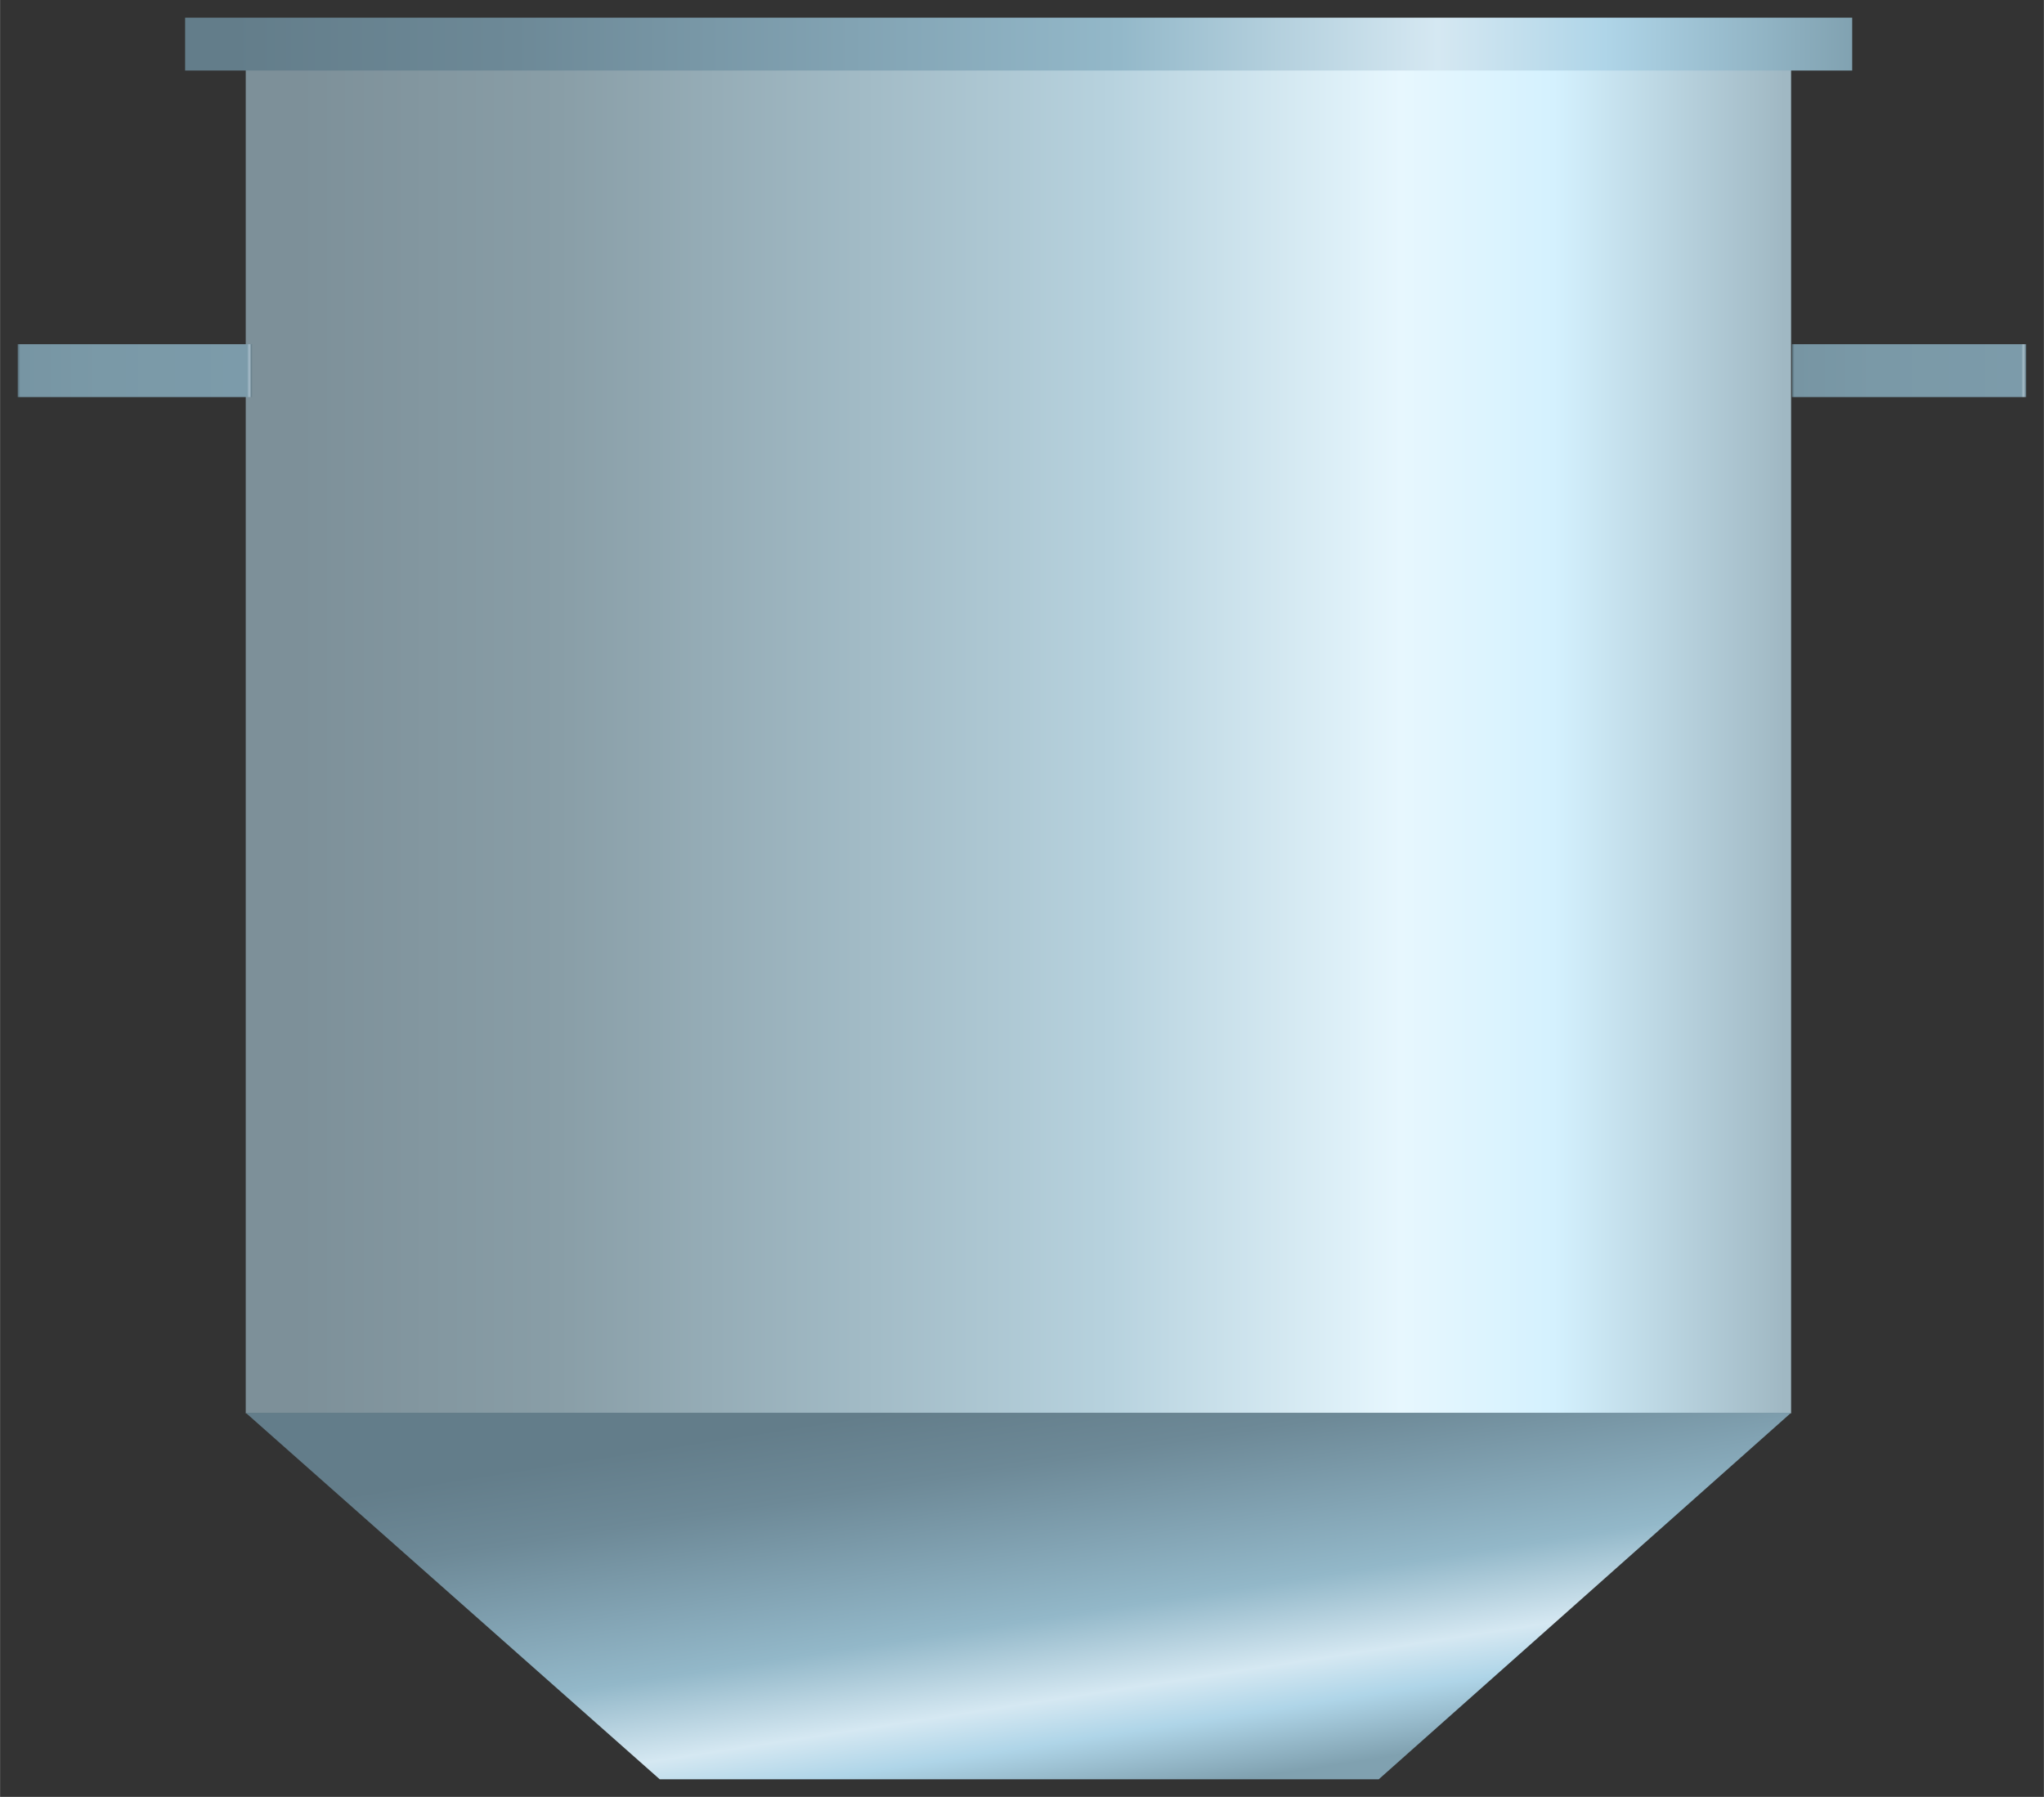 <?xml version="1.0" encoding="UTF-8" standalone="no"?>
<!DOCTYPE svg PUBLIC "-//W3C//DTD SVG 1.1//EN" "http://www.w3.org/Graphics/SVG/1.1/DTD/svg11.dtd">
<!-- 由 Microsoft Visio, SVG Export 生成 化学80.svg 页-1 -->
<svg xmlns="http://www.w3.org/2000/svg" xmlns:xlink="http://www.w3.org/1999/xlink" xmlns:ev="http://www.w3.org/2001/xml-events"
		xmlns:v="http://schemas.microsoft.com/visio/2003/SVGExtensions/" width="1.208in" height="1.062in"
		viewBox="0 0 86.985 76.478" xml:space="preserve" color-interpolation-filters="sRGB" class="st5">
	<rect x="0" y="0" width="86.985" height="76.478" fill="#333333" stroke="none"/>
	<v:documentProperties v:langID="2052" v:metric="true" v:viewMarkup="false"/>

	<style type="text/css">
	<![CDATA[
		.st1 {fill:url(#grad0-5);stroke:none;stroke-linecap:butt;stroke-width:0.75}
		.st2 {fill:url(#grad0-9);stroke:none;stroke-linecap:butt;stroke-width:0.75}
		.st3 {fill:url(#grad0-13);stroke:none;stroke-linecap:butt;stroke-width:0.75}
		.st4 {fill:url(#grad0-17);stroke:none;stroke-linecap:butt;stroke-width:0.75}
		.st5 {fill:none;fill-rule:evenodd;font-size:12px;overflow:visible;stroke-linecap:square;stroke-miterlimit:3}
	]]>
	</style>

	<defs id="Patterns_And_Gradients">
		<linearGradient id="grad0-5" x1="0" y1="0" x2="1" y2="0" gradientTransform="rotate(-180 0.5 0.5)">
			<stop offset="0" stop-color="#a0b8c3" stop-opacity="1"/>
			<stop offset="0.15" stop-color="#d4f1fe" stop-opacity="1"/>
			<stop offset="0.25" stop-color="#e7f7fe" stop-opacity="1"/>
			<stop offset="0.44" stop-color="#b7d2de" stop-opacity="1"/>
			<stop offset="0.6" stop-color="#a2bbc6" stop-opacity="1"/>
			<stop offset="0.8" stop-color="#899ea7" stop-opacity="1"/>
			<stop offset="0.97" stop-color="#7d9099" stop-opacity="1"/>
		</linearGradient>
		<linearGradient id="grad0-9" x1="0" y1="0" x2="1" y2="0" gradientTransform="rotate(-122.727 0.5 0.5)">
			<stop offset="0" stop-color="#80a1b0" stop-opacity="1"/>
			<stop offset="0.15" stop-color="#afd5e8" stop-opacity="1"/>
			<stop offset="0.25" stop-color="#d5e8f2" stop-opacity="1"/>
			<stop offset="0.44" stop-color="#93b8c9" stop-opacity="1"/>
			<stop offset="0.6" stop-color="#82a3b3" stop-opacity="1"/>
			<stop offset="0.8" stop-color="#6d8997" stop-opacity="1"/>
			<stop offset="0.97" stop-color="#637d8a" stop-opacity="1"/>
		</linearGradient>
		<linearGradient id="grad0-13" x1="0" y1="0" x2="1" y2="0" gradientTransform="rotate(-180 0.5 0.5)">
			<stop offset="0" stop-color="#80a1b0" stop-opacity="1"/>
			<stop offset="0.15" stop-color="#afd5e8" stop-opacity="1"/>
			<stop offset="0.25" stop-color="#d5e8f2" stop-opacity="1"/>
			<stop offset="0.44" stop-color="#93b8c9" stop-opacity="1"/>
			<stop offset="0.6" stop-color="#82a3b3" stop-opacity="1"/>
			<stop offset="0.8" stop-color="#6d8997" stop-opacity="1"/>
			<stop offset="0.97" stop-color="#637d8a" stop-opacity="1"/>
		</linearGradient>
		<linearGradient id="grad0-17" x1="0" y1="0" x2="1" y2="0" gradientTransform="rotate(-180 0.5 0.5)">
			<stop offset="0" stop-color="#5e7682" stop-opacity="1"/>
			<stop offset="0.01" stop-color="#a8beca" stop-opacity="1"/>
			<stop offset="0.02" stop-color="#7c9baa" stop-opacity="1"/>
			<stop offset="0.64" stop-color="#7a99a7" stop-opacity="1"/>
			<stop offset="0.99" stop-color="#7795a3" stop-opacity="1"/>
			<stop offset="1" stop-color="#576e78" stop-opacity="1"/>
		</linearGradient>
	</defs>
	<g v:mID="0" v:index="1" v:groupContext="foregroundPage">
		<title>页-1</title>
		<v:pageProperties v:drawingScale="0.0393701" v:pageScale="0.0393701" v:drawingUnits="24" v:shadowOffsetX="8.50394"
				v:shadowOffsetY="-8.50394"/>
		<g id="group3959-1" transform="translate(0.75,-0.75)" v:mID="3959" v:groupContext="group">
			<title>改良剂</title>
			<g id="shape3960-2" v:mID="3960" v:groupContext="shape" transform="translate(9.705,-15.578)">
				<title>shape1</title>
				<path d="M0 18.5 L65.77 18.5 L65.77 76.48 L0 76.48 L0 18.5 Z" class="st1"/>
			</g>
			<g id="shape3961-6" v:mID="3961" v:groupContext="shape" transform="translate(9.705,-9.9476E-14)">
				<title>shape2</title>
				<path d="M0 60.88 L65.77 60.88 L48.22 76.48 L17.62 76.48 L0 60.88 Z" class="st2"/>
			</g>
			<g id="shape3962-10" v:mID="3962" v:groupContext="shape" transform="translate(7.125,-72.728)">
				<title>shape3</title>
				<path d="M0 74.23 L70.95 74.23 L70.95 76.48 L0 76.48 L0 74.23 Z" class="st3"/>
			</g>
			<g id="shape3963-14" v:mID="3963" v:groupContext="shape" transform="translate(-4.996E-15,-58.83)">
				<title>shape4</title>
				<path d="M0 74.23 L9.97 74.23 L9.97 76.48 L0 76.48 L0 74.23 Z" class="st4"/>
			</g>
			<g id="shape3964-18" v:mID="3964" v:groupContext="shape" transform="translate(75.51,-58.83)">
				<title>shape5</title>
				<path d="M0 74.23 L9.97 74.23 L9.97 76.48 L0 76.48 L0 74.23 Z" class="st4"/>
			</g>
		</g>
	</g>
</svg>
